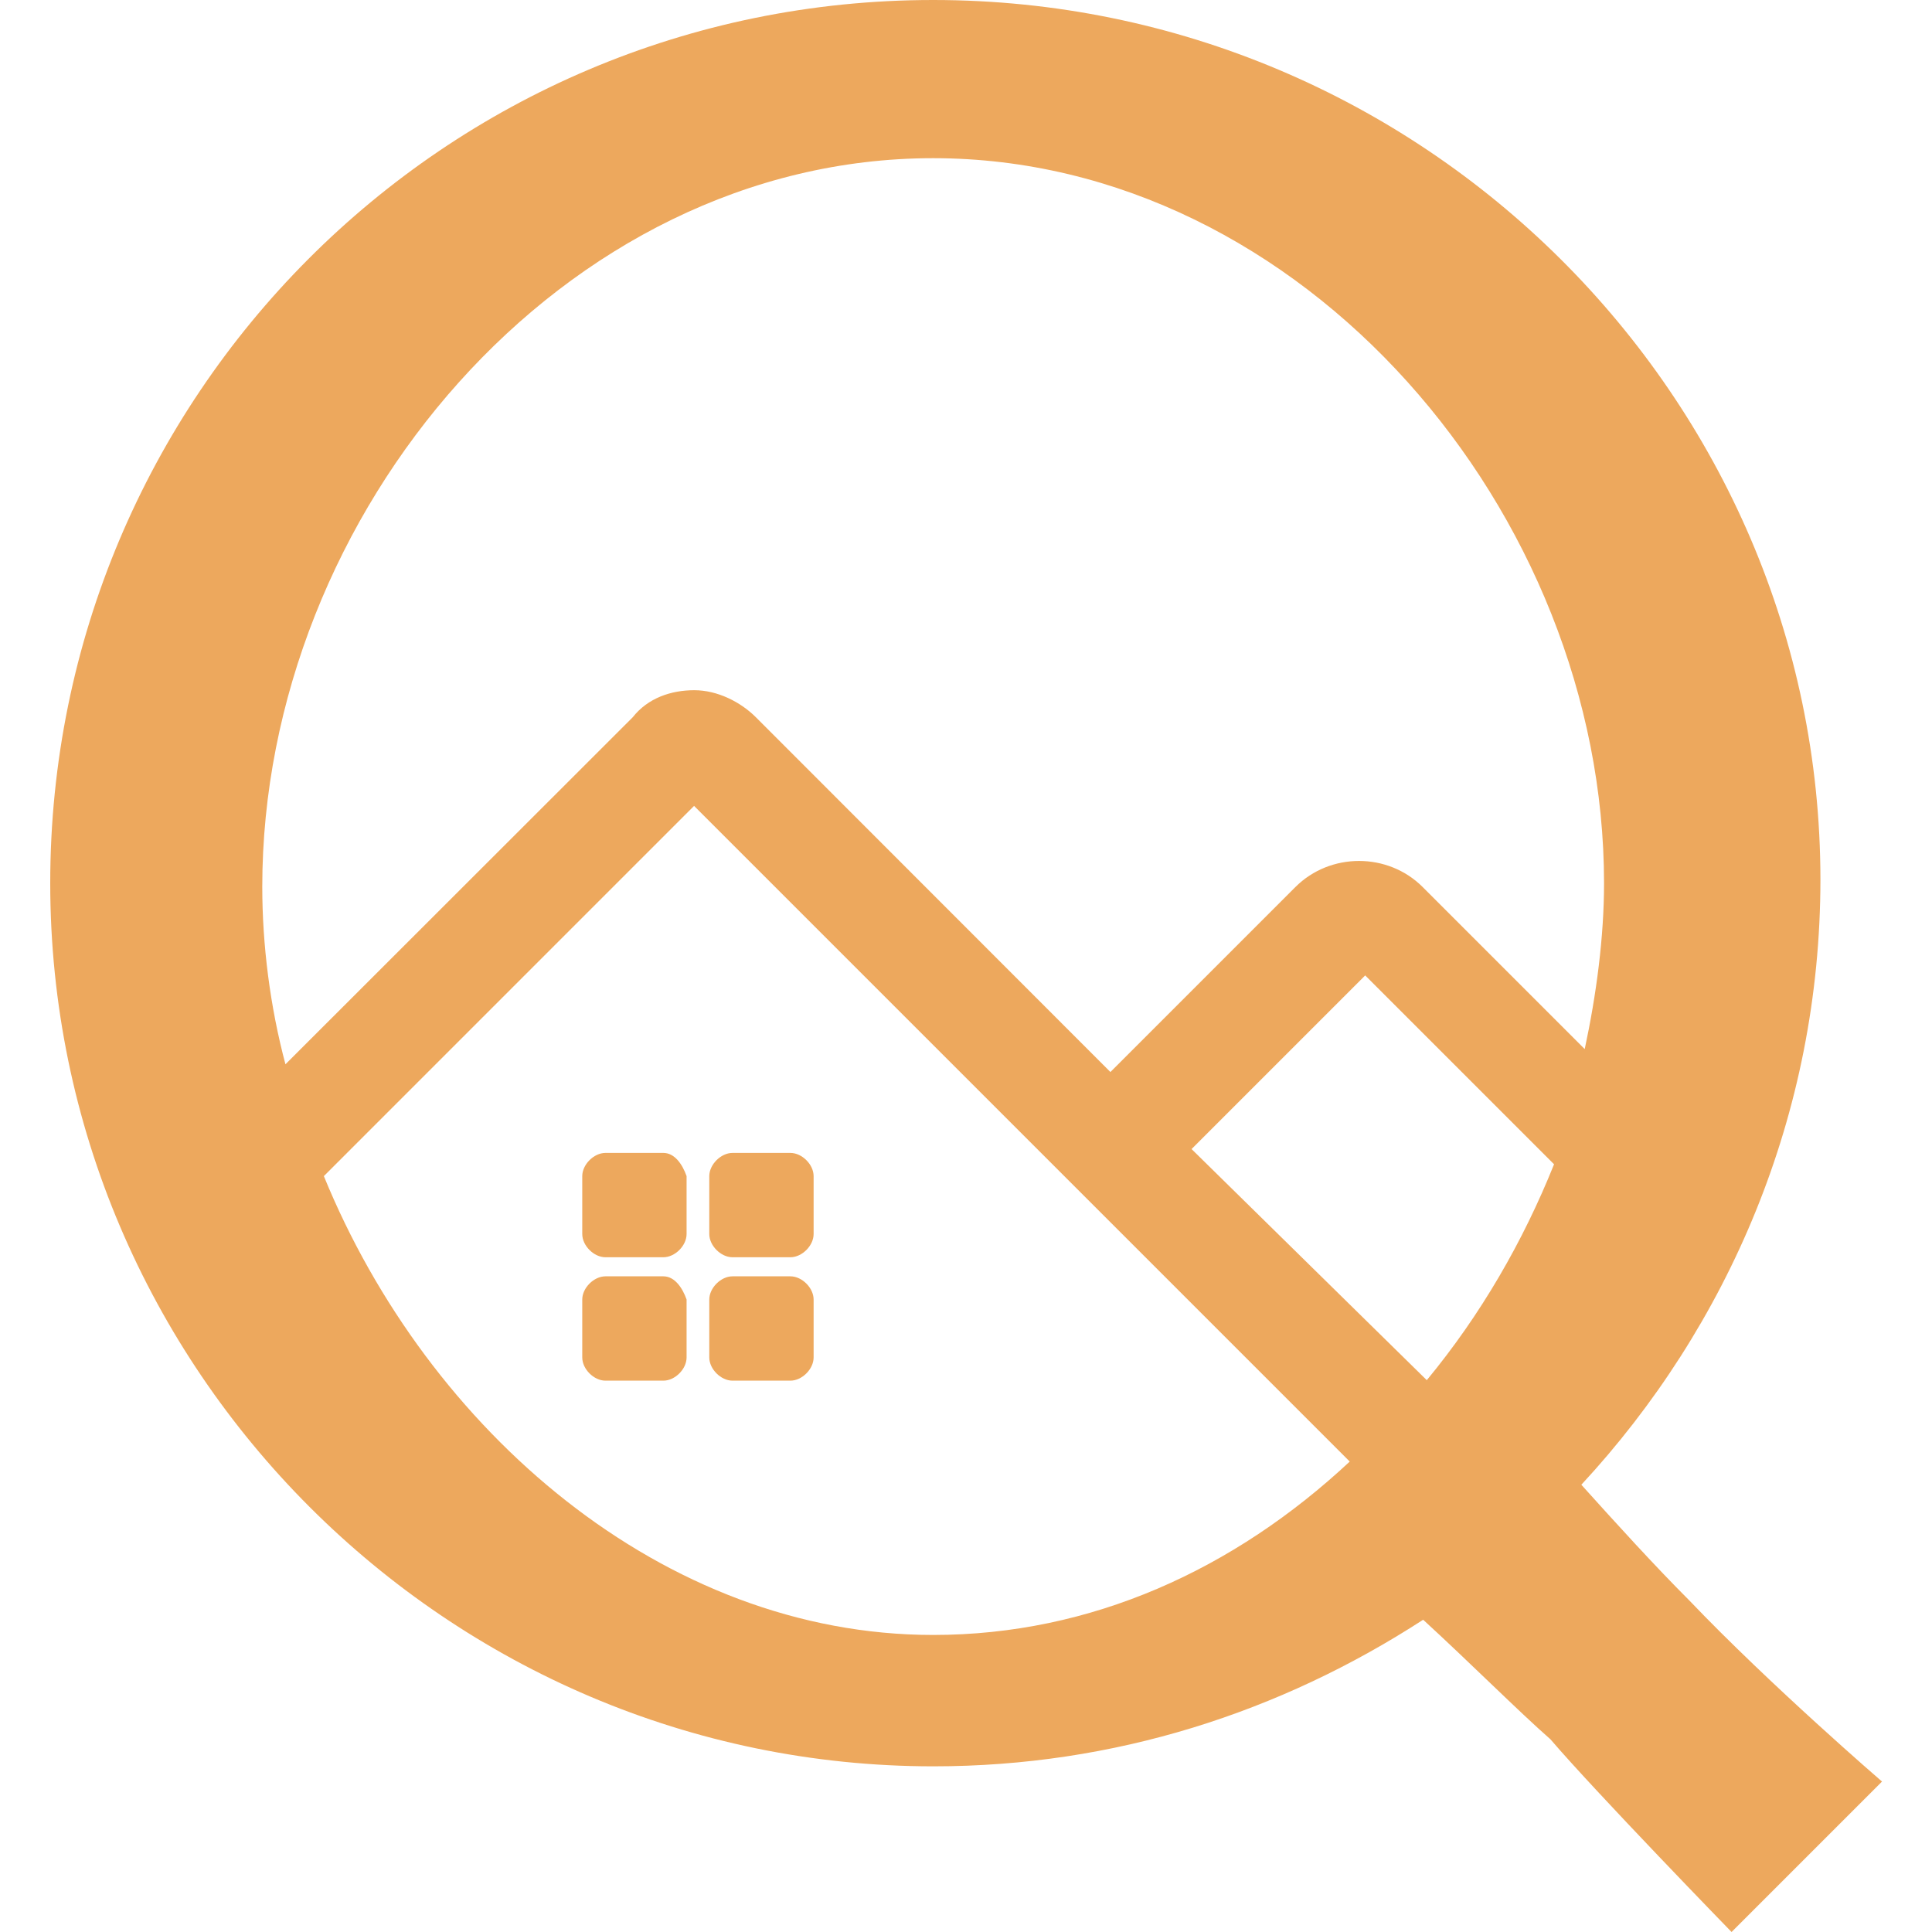 <?xml version="1.0" encoding="utf-8"?>
<!-- Generator: Adobe Illustrator 24.0.1, SVG Export Plug-In . SVG Version: 6.00 Build 0)  -->
<svg version="1.1" id="Layer_1" xmlns="http://www.w3.org/2000/svg" xmlns:xlink="http://www.w3.org/1999/xlink" x="0px" y="0px"
	 viewBox="0 0 800 800" style="enable-background:new 0 0 800 800;" xml:space="preserve">
<style type="text/css">
	.st0{fill:#EDA85D;}
</style>
<g>
	<path class="st0" d="M717,800l62.3-62.3c0,0-46.3-39.9-79.8-75c-14.4-14.4-30.3-31.9-44.7-47.9c60.7-65.5,99-153.3,99-250.7
		C753.7,164.5,589.2,0,386.4,0S20.8,164.5,20.8,365.7s164.5,365.7,365.7,365.7c75,0,143.7-22.4,202.8-60.7
		c19.2,17.6,39.9,38.3,52.7,49.5C661.1,742.5,717,800,717,800z M493.4,475.8l71.9-71.9l78.2,78.2c-12.8,31.9-30.3,62.3-52.7,89.4
		L493.4,475.8z M386.4,65.5c153.3,0,277.8,146.9,277.8,300.2c0,22.4-3.2,46.3-8,68.7l-67.1-67.1c-14.4-14.4-38.3-14.4-52.7,0
		l-76.6,76.6L313,297c-6.4-6.4-16-11.2-25.5-11.2c-9.6,0-19.2,3.2-25.5,11.2L118.2,440.7c-6.4-24-9.6-49.5-9.6-73.5
		C108.6,212.4,233.1,65.5,386.4,65.5z M134.1,487l153.3-153.3l271.5,271.5C511,649.9,451.9,677,386.4,677
		C274.7,677,177.2,592.4,134.1,487z"/>
	<path class="st0" d="M327.3,477.4h-24c-4.8,0-9.6,4.8-9.6,9.6v24c0,4.8,4.8,9.6,9.6,9.6h24c4.8,0,9.6-4.8,9.6-9.6v-24
		C336.9,482.2,332.1,477.4,327.3,477.4z"/>
	<path class="st0" d="M327.3,528.5h-24c-4.8,0-9.6,4.8-9.6,9.6v24c0,4.8,4.8,9.6,9.6,9.6h24c4.8,0,9.6-4.8,9.6-9.6v-24
		C336.9,533.3,332.1,528.5,327.3,528.5z"/>
	<path class="st0" d="M274.7,477.4h-24c-4.8,0-9.6,4.8-9.6,9.6v24c0,4.8,4.8,9.6,9.6,9.6h24c4.8,0,9.6-4.8,9.6-9.6v-24
		C282.6,482.2,279.4,477.4,274.7,477.4z"/>
	<path class="st0" d="M274.7,528.5h-24c-4.8,0-9.6,4.8-9.6,9.6v24c0,4.8,4.8,9.6,9.6,9.6h24c4.8,0,9.6-4.8,9.6-9.6v-24
		C282.6,533.3,279.4,528.5,274.7,528.5z"/>
</g>
</svg>
